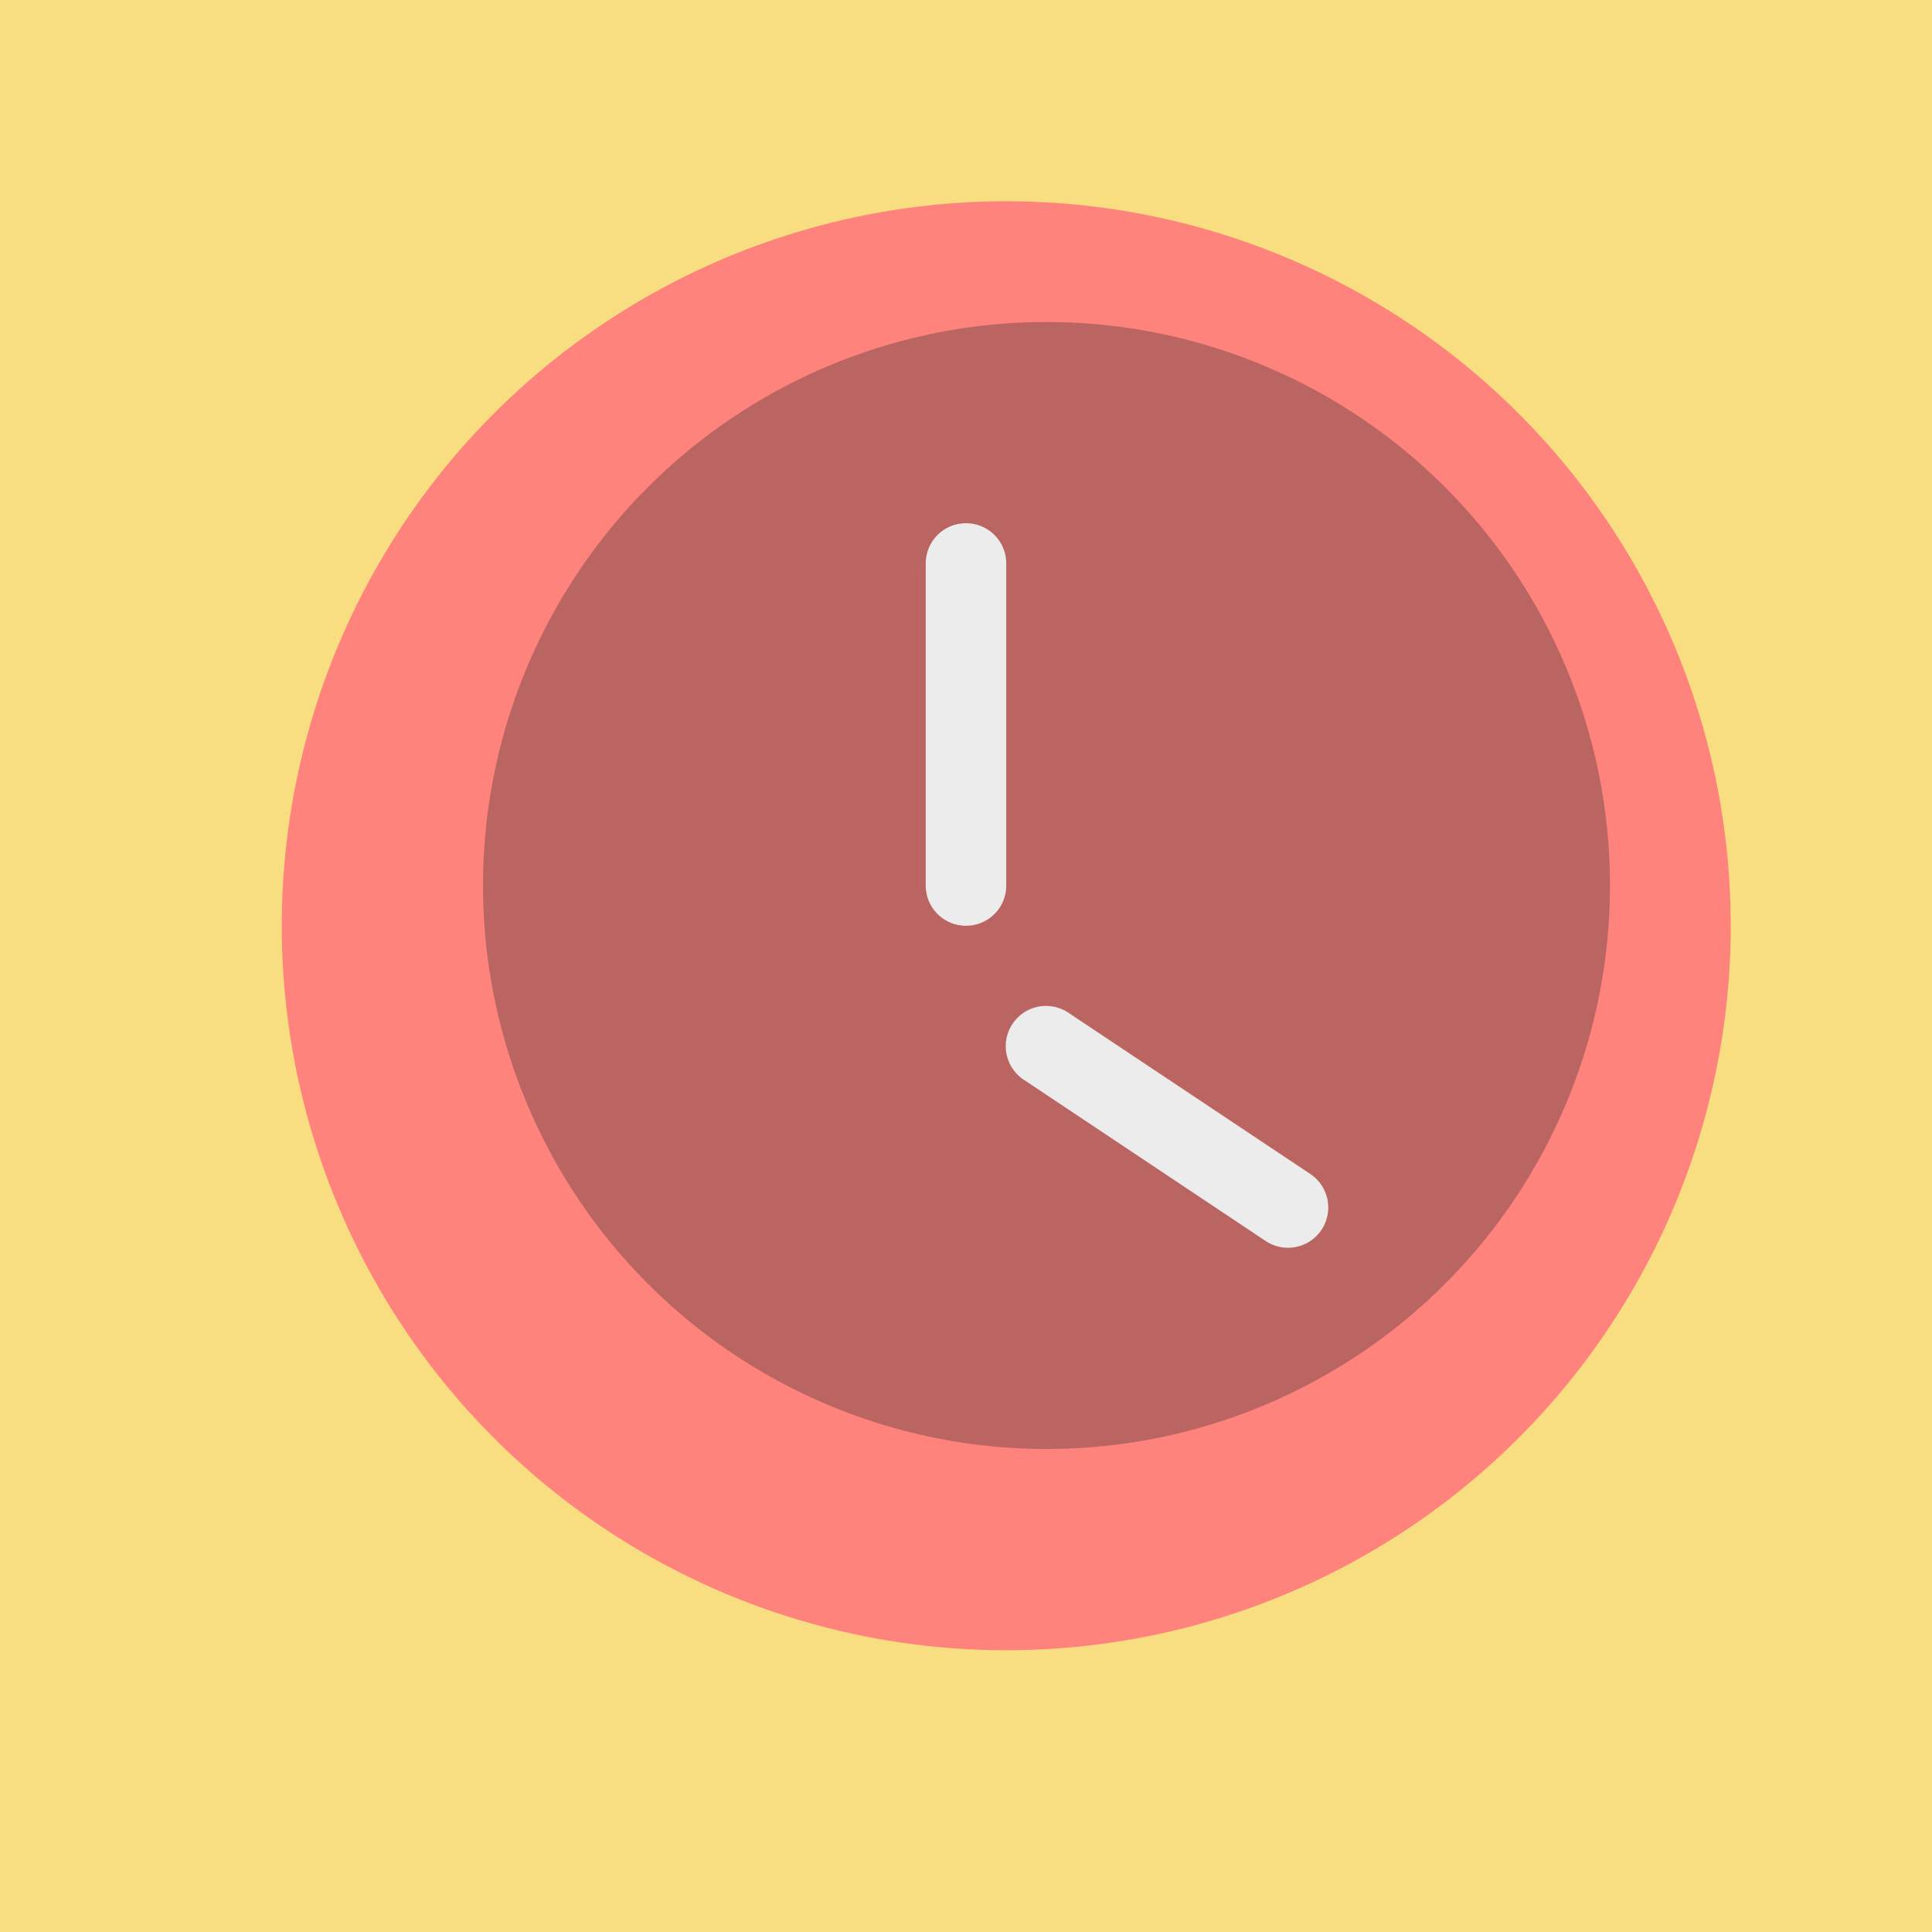 <svg xmlns="http://www.w3.org/2000/svg" width="192" height="192">
  <rect width="100%" height="100%" style="opacity:1;fill:#f9de81;stroke-width:4" />
  <circle cx="100" cy="92" r="72"
    style="opacity:1;vector-effect:none;fill:#ff837d;fill-opacity:1;stroke-width:4;paint-order:stroke fill markers" />
  <circle cx="104" cy="88" r="56"
    style="opacity:1;vector-effect:none;fill:#ba6561;fill-opacity:1;stroke-width:4;paint-order:stroke fill markers" />
  <path
    d="M96 52c-2.216 0-4 1.784-4 4v32c0 2.216 1.784 4 4 4s4-1.784 4-4V56c0-2.216-1.784-4-4-4zm7.96 47.969a4 4 0 0 0-2.179 7.36l24 16a4 4 0 1 0 4.438-6.657l-24-16a4 4 0 0 0-2.258-.703z"
    style="opacity:1;vector-effect:none;fill:#ececec;fill-opacity:1;stroke-width:4;paint-order:stroke fill markers" />
</svg>
